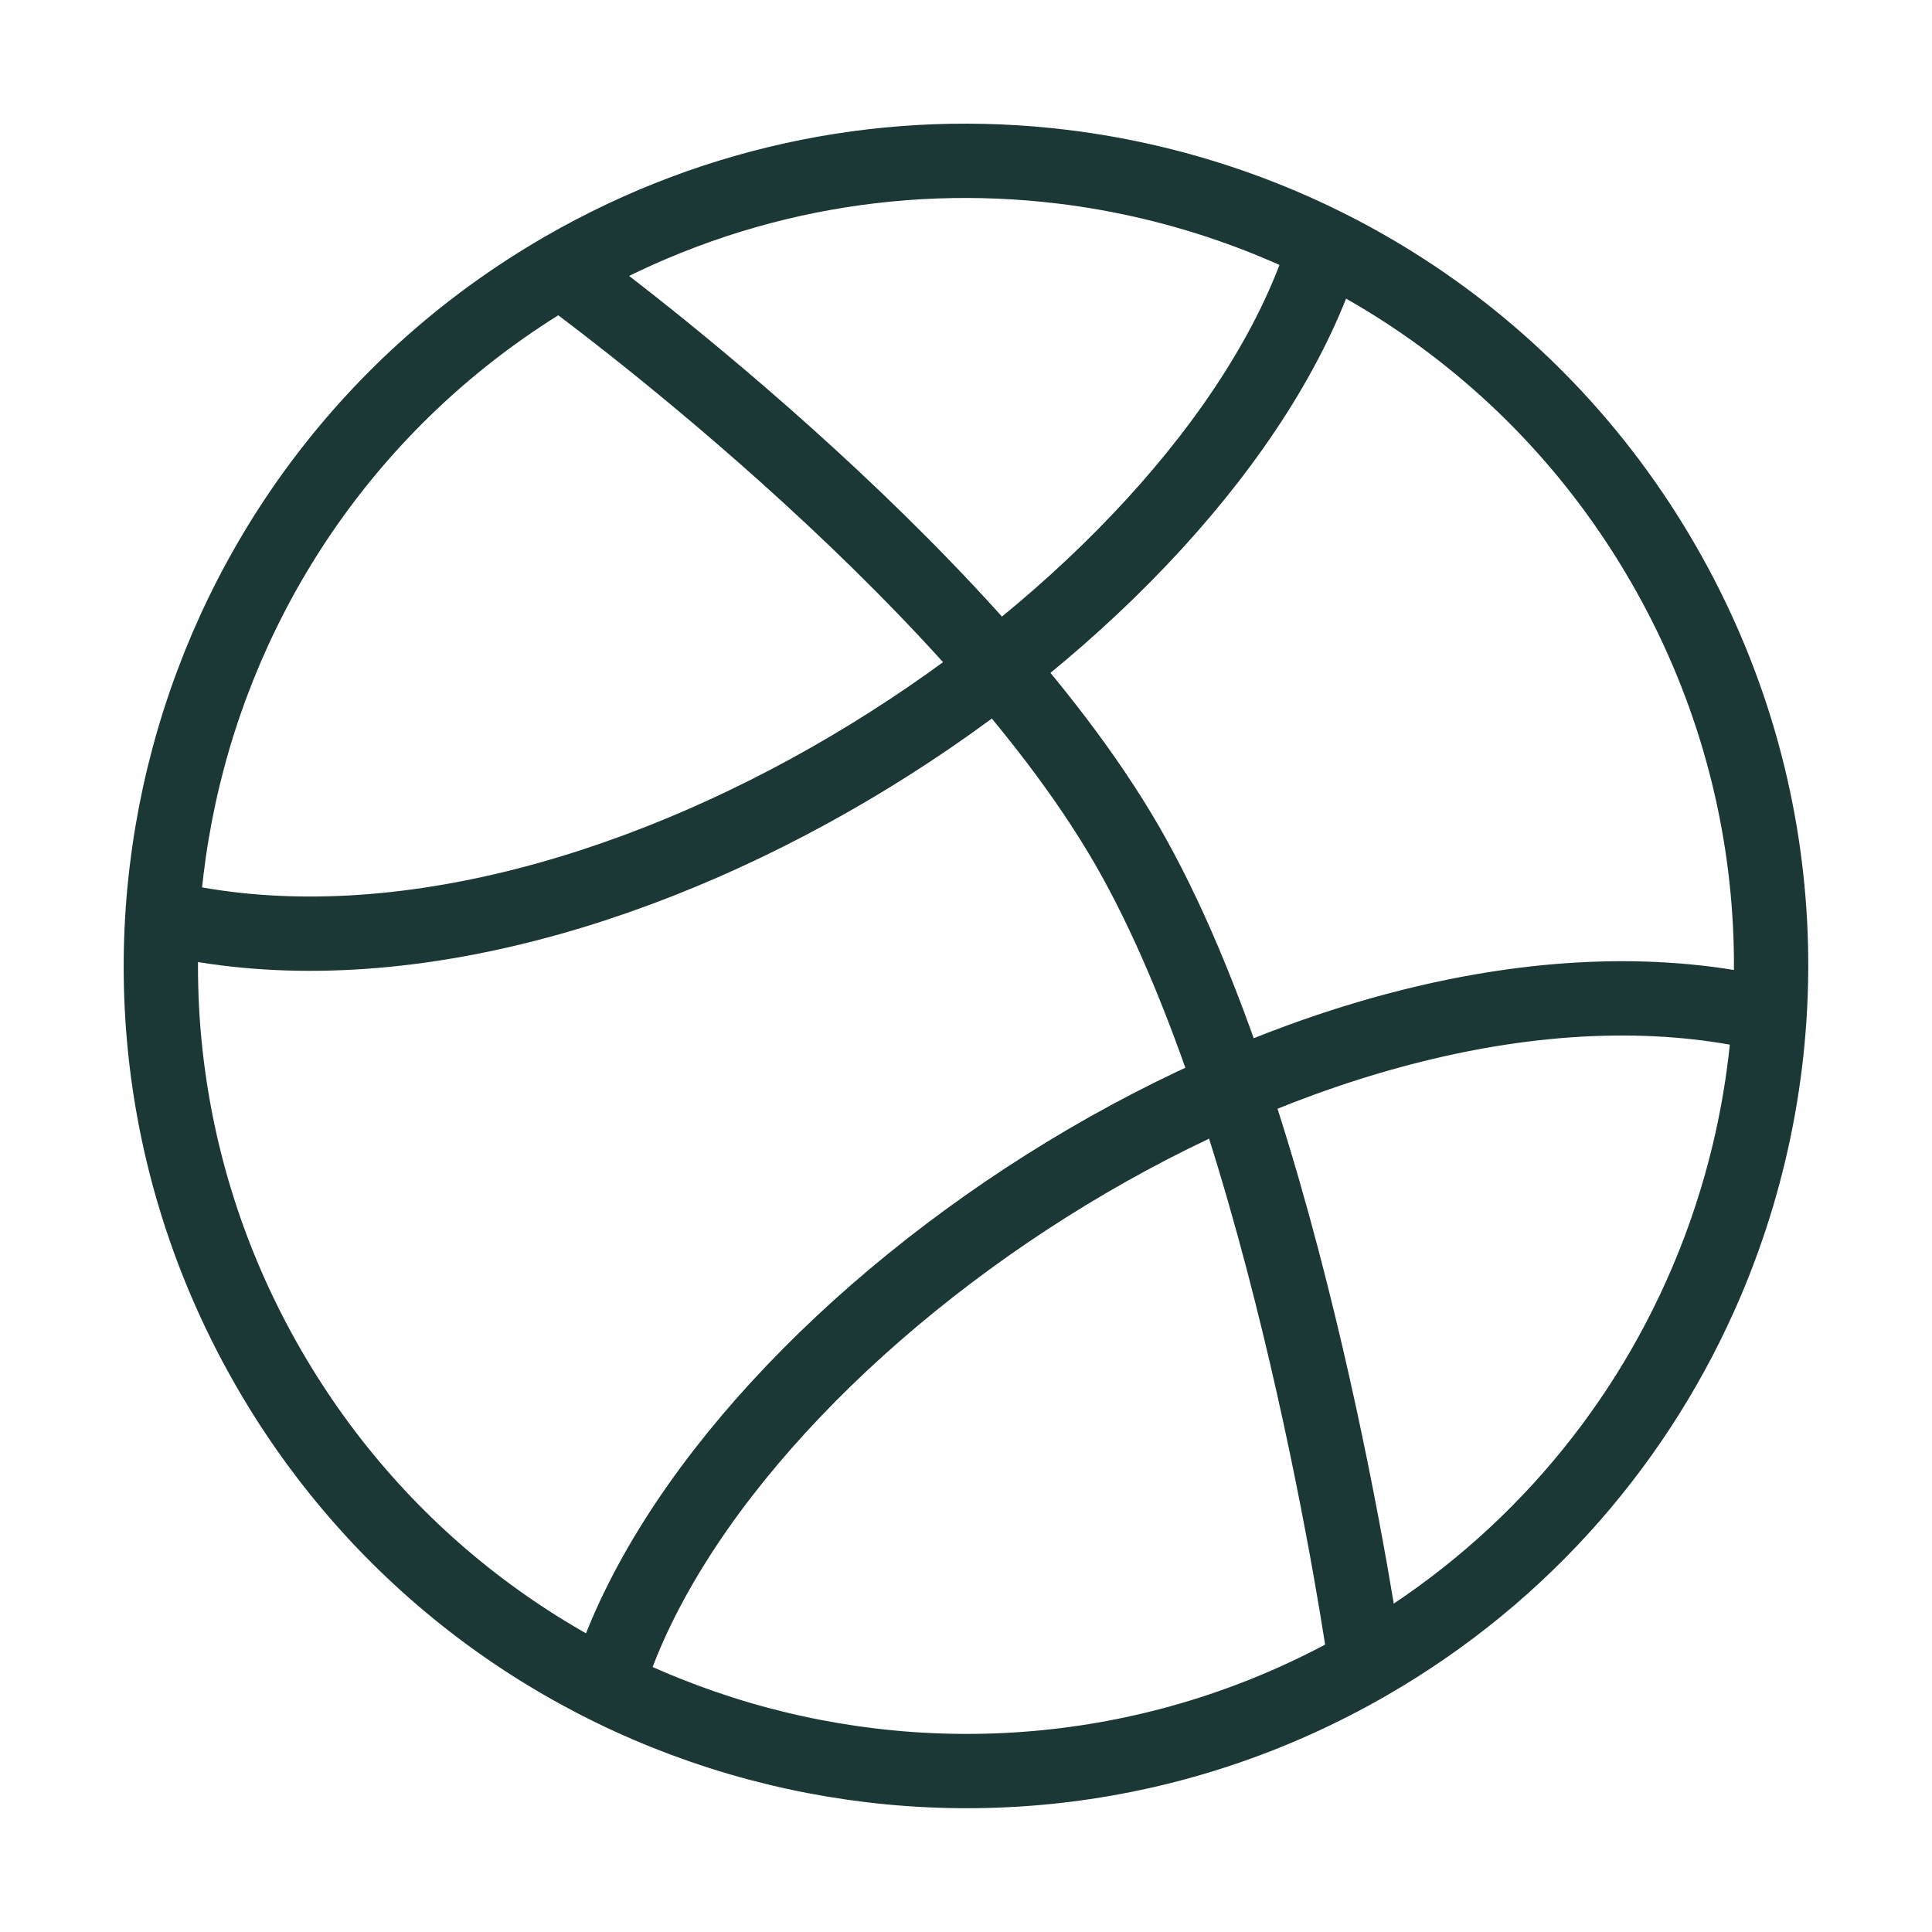 <svg width="52" height="52" viewBox="0 0 52 52" fill="none" xmlns="http://www.w3.org/2000/svg">
<g clip-path="url(#clip0_701_12)">
<path d="M7.236 36.832C13.219 47.195 26.47 50.745 36.833 44.762C41.057 42.324 44.149 38.677 45.925 34.511C48.506 28.456 48.308 21.304 44.763 15.165C41.219 9.026 35.124 5.278 28.59 4.486C24.094 3.941 19.39 4.796 15.166 7.235C4.803 13.218 1.252 26.469 7.236 36.832Z" stroke="#1b3836" stroke-width="2"/>
<path d="M36.724 44.576C36.724 44.576 34.69 30.296 30.334 22.751C25.978 15.207 15.275 7.426 15.275 7.426" stroke="#1b3836" stroke-width="2" stroke-linecap="round"/>
<path d="M47.371 27.258C35.648 24.686 19.628 35.421 16.418 45.106" stroke="#1b3836" stroke-width="2" stroke-linecap="round"/>
<path d="M35.564 6.953C32.34 16.532 16.628 27.11 4.959 24.812" stroke="#1b3836" stroke-width="2" stroke-linecap="round"/>
</g>
<defs>
<clipPath id="clip0_701_12">
<rect width="52" height="52" fill="white"/>
</clipPath>
</defs>
</svg>
